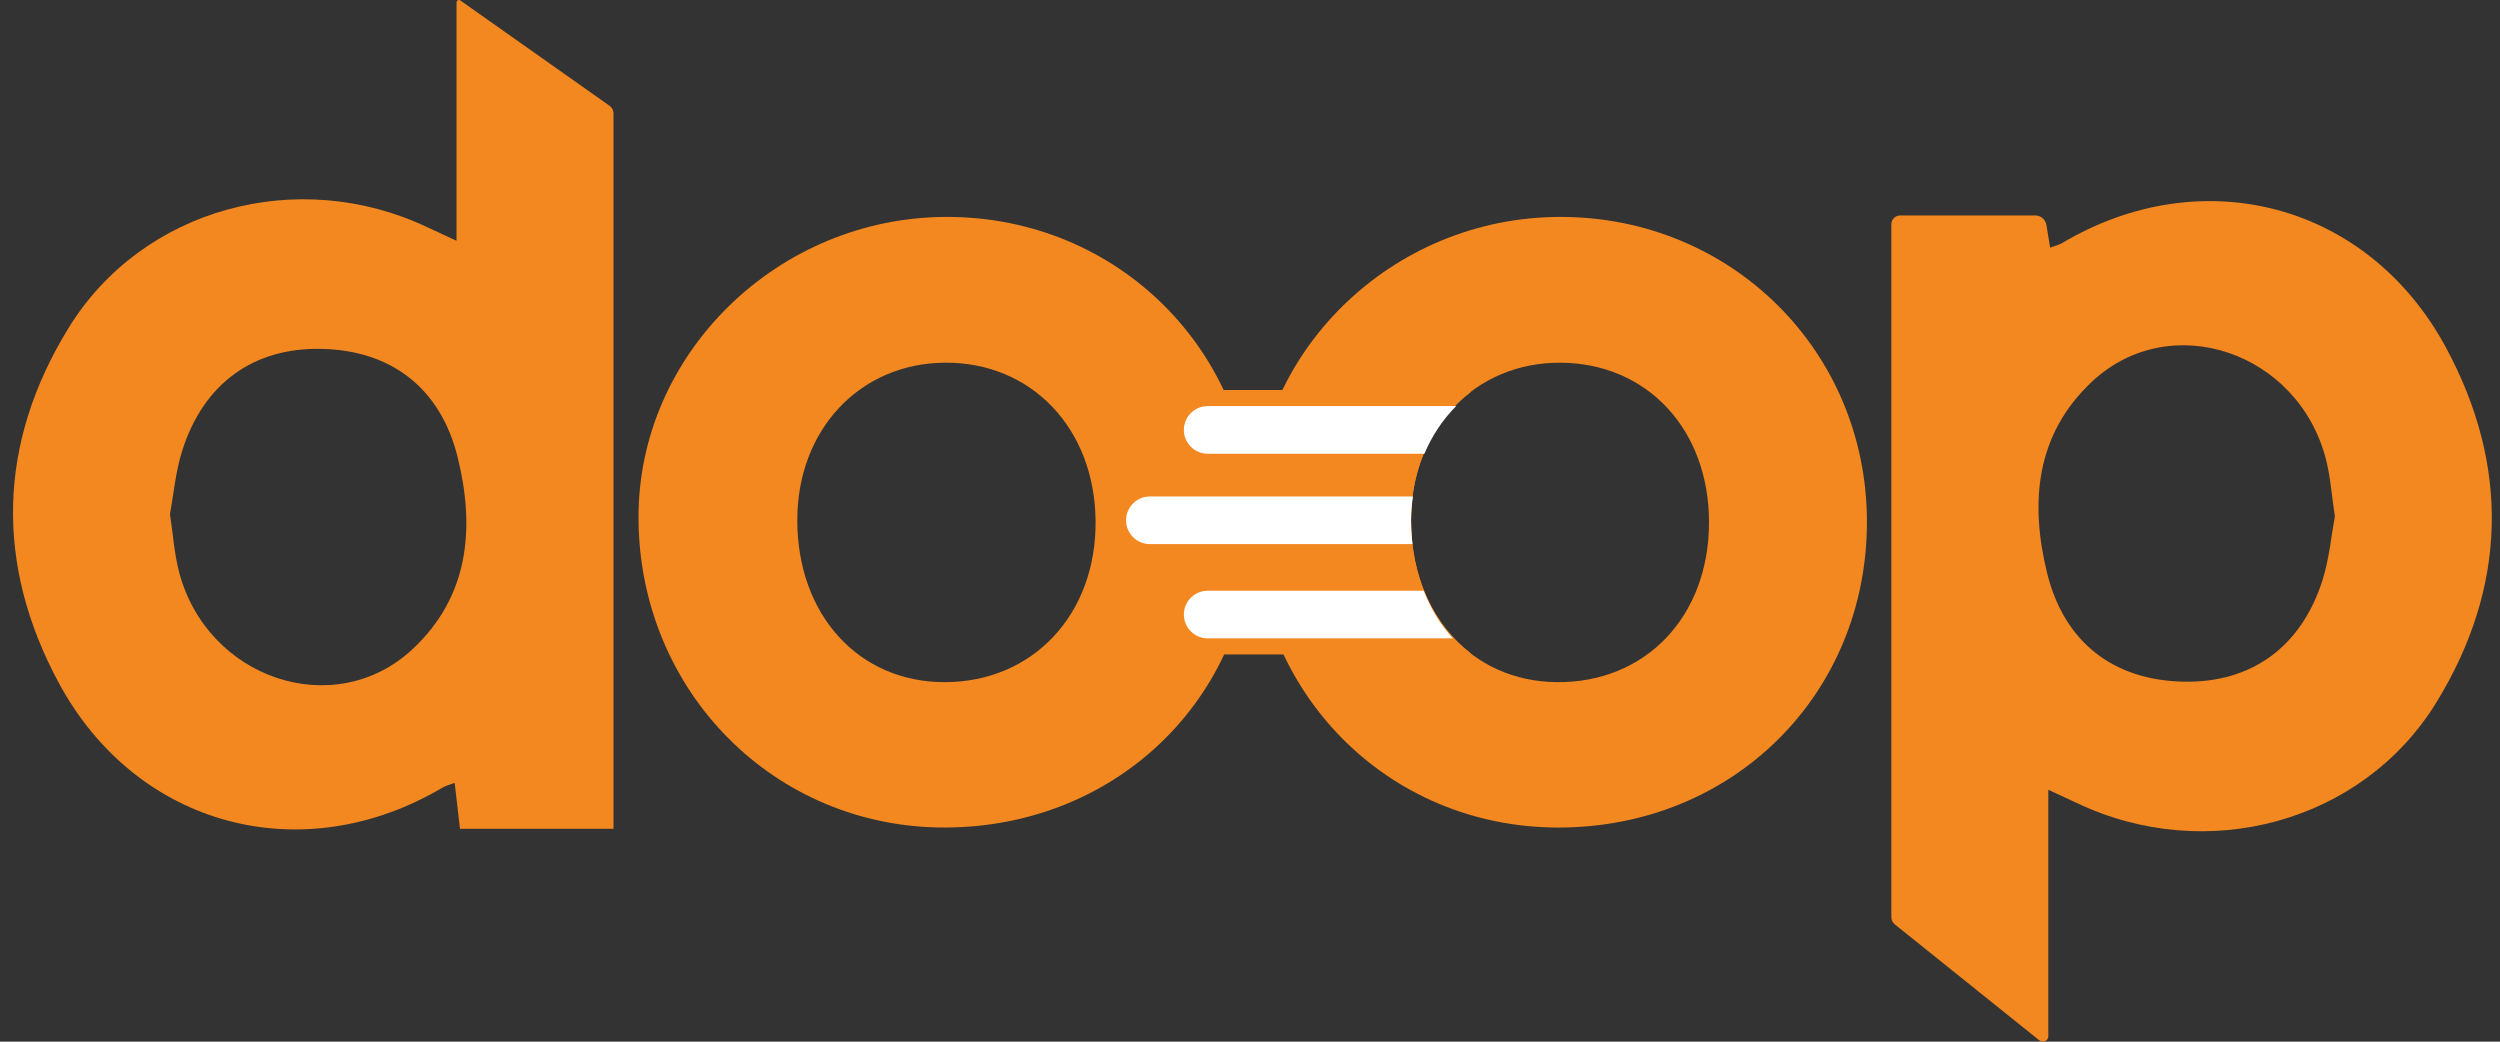 <svg width="144" height="60" viewBox="0 0 144 60" fill="none" xmlns="http://www.w3.org/2000/svg">
<rect x="0" y="0" width="144" height="60" fill="#333333" stroke="none"/>
<path d="M81.276 29.899C81.253 35.34 84.737 39.242 89.663 39.291C94.778 39.342 98.431 35.519 98.439 30.106C98.447 24.748 94.886 20.916 89.876 20.892C84.961 20.868 81.299 24.704 81.276 29.899ZM72.187 29.825C72.168 20.309 80.139 12.5 89.876 12.494C99.716 12.488 107.503 20.207 107.535 30.001C107.568 39.995 99.797 47.696 89.71 47.666C79.871 47.636 72.207 39.834 72.187 29.825Z" fill="#F38820"/>
<path d="M45.924 29.989C45.938 35.425 49.459 39.289 54.401 39.292C59.491 39.294 63.151 35.394 63.106 30.015C63.061 24.685 59.421 20.858 54.428 20.891C49.509 20.923 45.91 24.773 45.924 29.989ZM72.177 30.025C72.217 39.935 64.522 47.61 54.495 47.665C44.625 47.72 36.789 39.818 36.778 29.799C36.768 20.348 44.827 12.496 54.542 12.494C64.373 12.491 72.138 20.21 72.177 30.025Z" fill="#F38820"/>
<path d="M133.78 33.407C132.549 37.285 129.663 39.345 125.768 39.264C121.749 39.18 118.898 37.014 117.911 32.999C116.912 28.933 117.261 25.009 120.507 21.975C125.013 17.763 132.387 20.26 133.976 26.462C134.238 27.483 134.308 28.553 134.489 29.746C134.274 30.898 134.164 32.196 133.78 33.407ZM140.89 20.023C136.404 11.707 126.856 9.215 118.791 13.993C118.611 14.099 118.399 14.148 118.089 14.267L117.873 12.956C117.821 12.641 117.548 12.41 117.228 12.41H109.45C109.169 12.41 108.941 12.637 108.941 12.919V52.83C108.941 53.003 109.025 53.166 109.167 53.265L117.472 59.93C117.677 60.095 117.982 59.949 117.982 59.685V45.491C118.681 45.815 119.171 46.037 119.657 46.267C127.099 49.799 136.078 47.386 140.333 40.462C144.41 33.827 144.574 26.85 140.89 20.023Z" fill="#F38820"/>
<path d="M10.498 25.953C11.729 22.074 14.615 20.014 18.51 20.095C22.529 20.178 25.38 22.344 26.367 26.36C27.366 30.427 27.017 34.35 23.771 37.383C19.265 41.596 11.891 39.098 10.302 32.897C10.04 31.876 9.97 30.806 9.789 29.613C10.004 28.461 10.113 27.163 10.498 25.953ZM3.387 39.336C7.874 47.653 17.422 50.144 25.487 45.366C25.667 45.26 25.879 45.211 26.189 45.092L26.495 47.739H35.337V6.53C35.337 6.356 35.253 6.194 35.111 6.093L26.514 0.025C26.423 -0.04 26.296 0.026 26.296 0.138V13.868C25.597 13.544 25.107 13.322 24.62 13.092C17.179 9.56 8.2 11.973 3.945 18.897C-0.132 25.532 -0.296 32.509 3.387 39.336Z" fill="#F38820"/>
<path d="M81.276 29.899C81.289 26.794 82.61 24.181 84.716 22.582V22.463H64.209V37.697H84.716V37.632C82.57 35.987 81.262 33.235 81.276 29.899Z" fill="#F38820"/>
<path d="M83.876 23.391H69.562C68.805 23.391 68.191 24.005 68.191 24.763C68.191 25.52 68.805 26.134 69.562 26.134H82.046C82.489 25.086 83.109 24.159 83.876 23.391Z" fill="white"/>
<path d="M81.277 29.978C81.278 29.504 81.321 29.046 81.382 28.597H66.232C65.475 28.597 64.861 29.211 64.861 29.968C64.861 30.726 65.475 31.34 66.232 31.34H81.356C81.308 30.897 81.275 30.445 81.277 29.978Z" fill="white"/>
<path d="M82.003 34.026H69.562C68.805 34.026 68.191 34.64 68.191 35.398C68.191 36.155 68.805 36.769 69.562 36.769H83.686C82.978 35.996 82.411 35.07 82.003 34.026Z" fill="white"/>
</svg>
